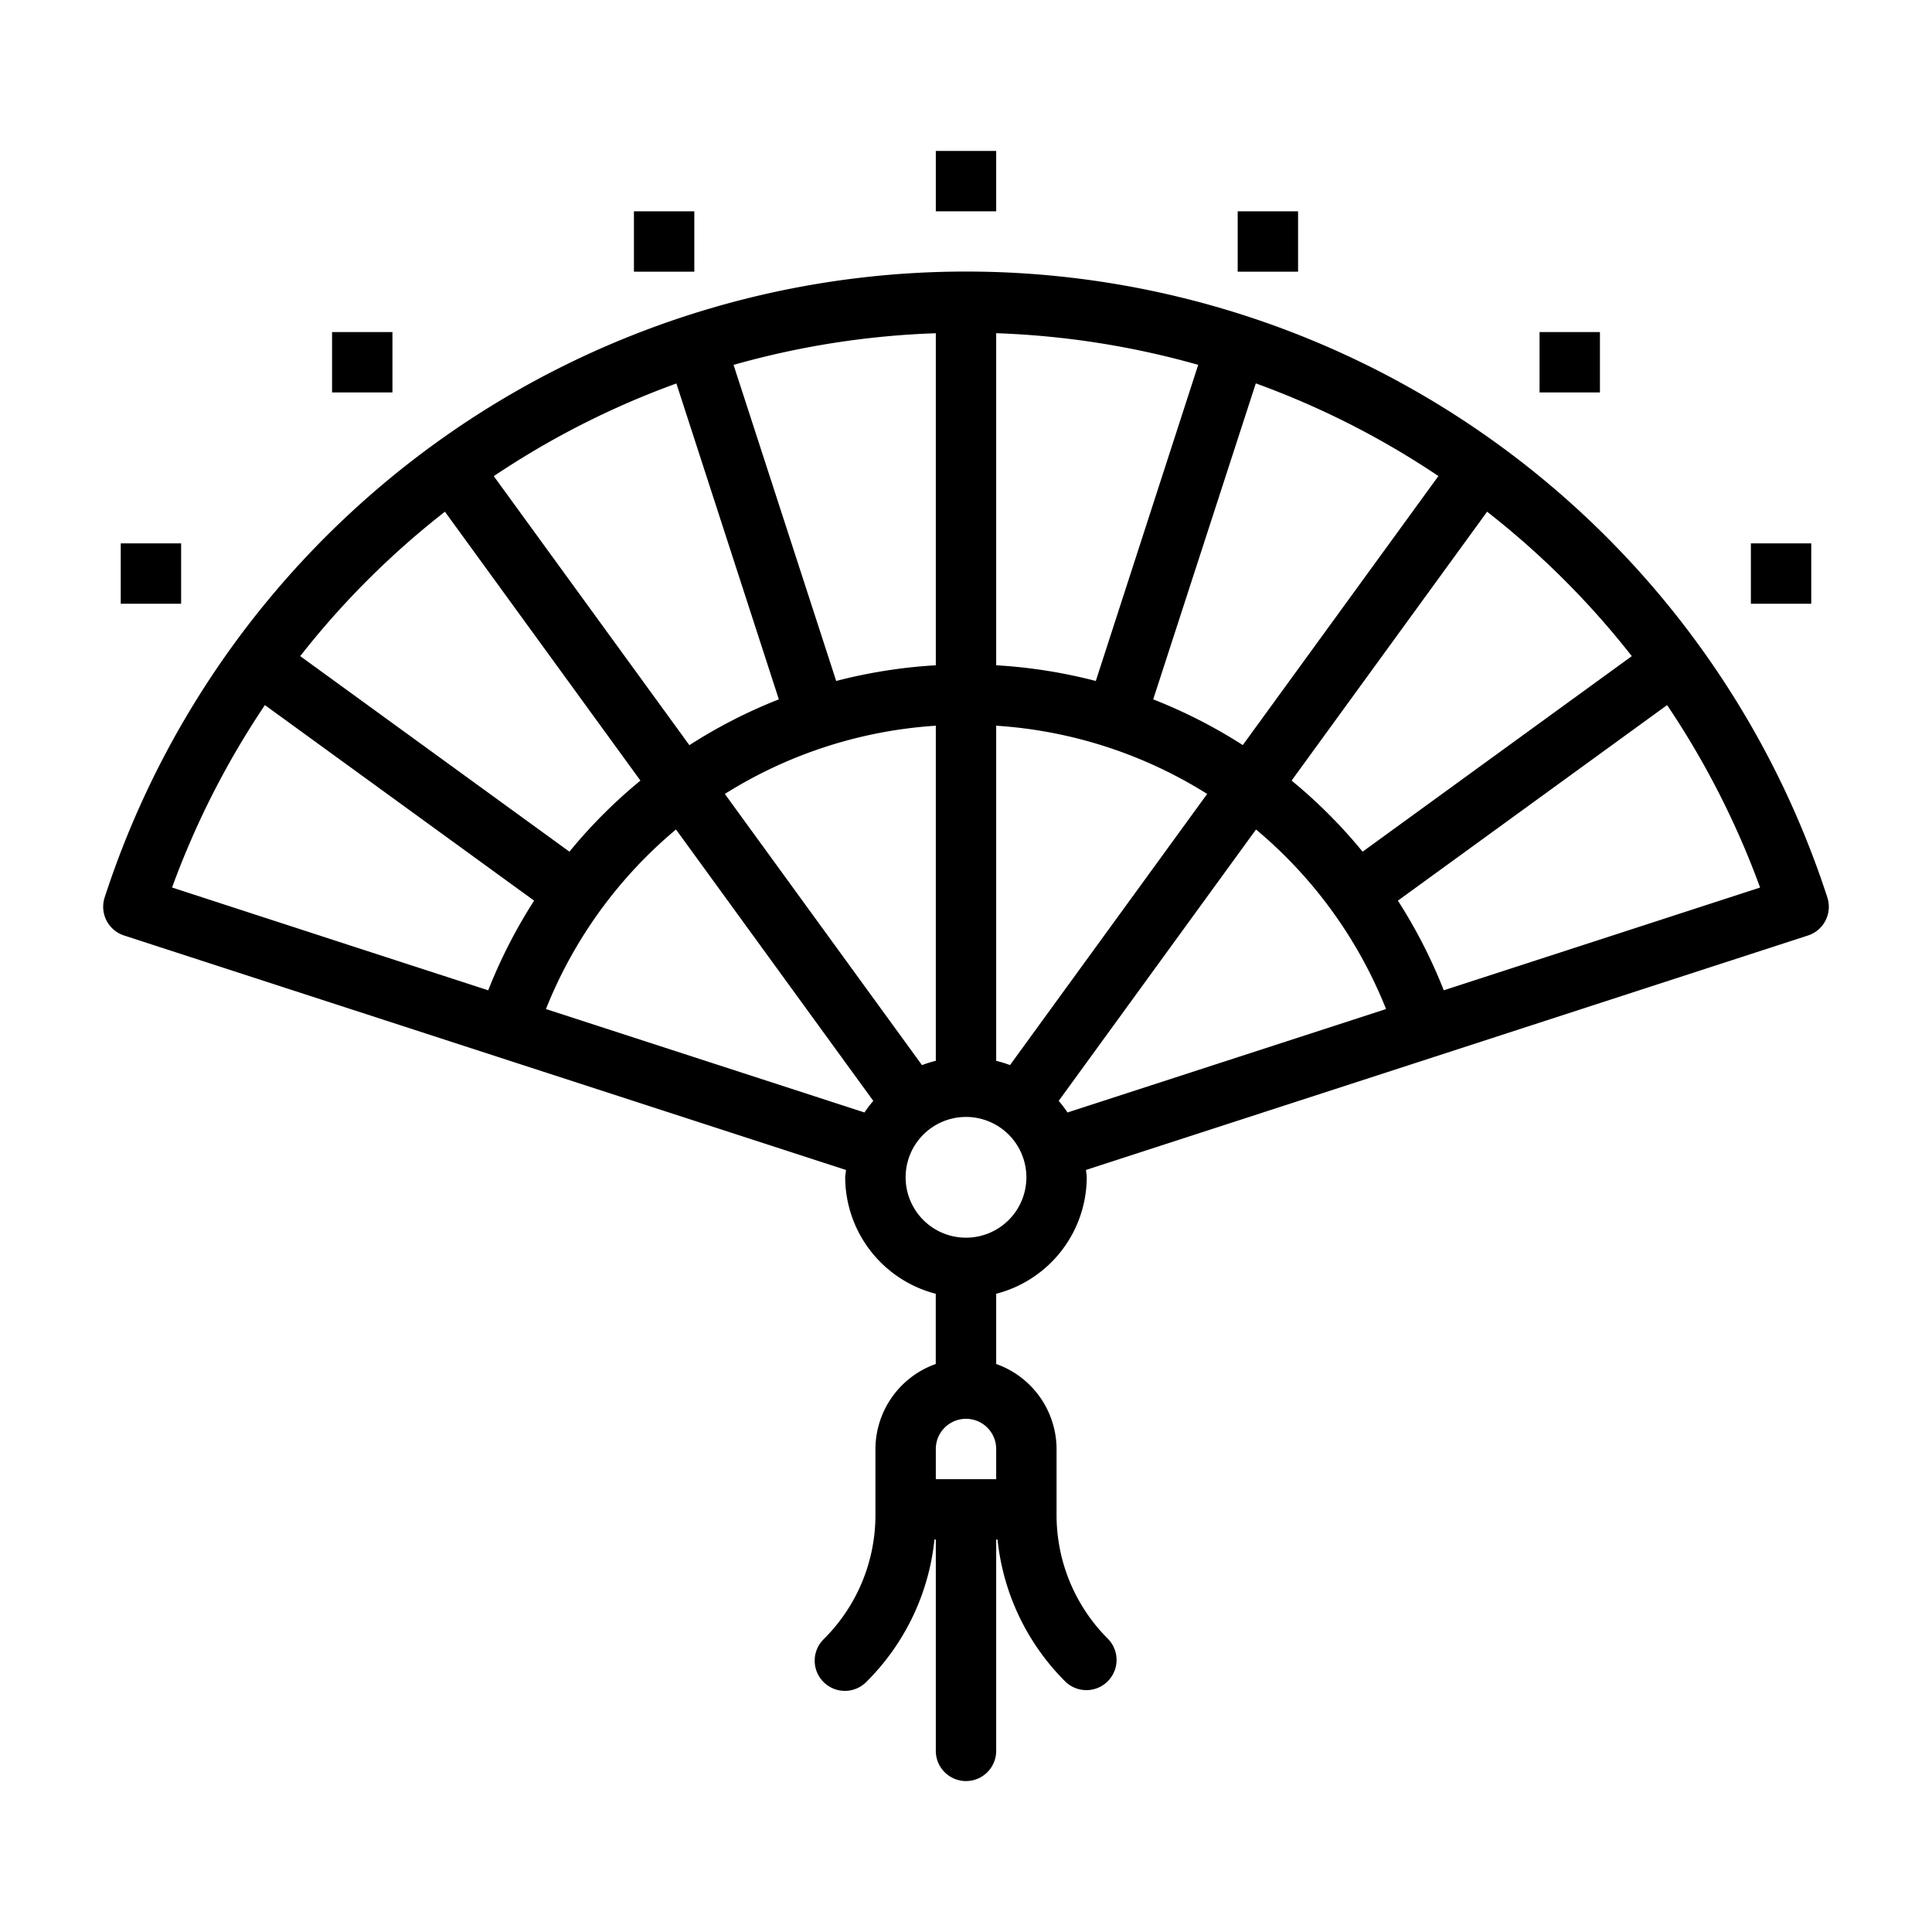 <svg height='100px' width='100px'  fill="#000000" xmlns="http://www.w3.org/2000/svg" viewBox="0 0 64 64" x="0px" y="0px"><title>fan-asian-chinese-new-year</title><g><path d="M60.533,29.729a30,30,0,0,0-57.066,0,1,1,0,0,0,.642,1.26h0L11.7,33.455l4.78,1.553h0l11.543,3.748c0,.083-.025.161-.025.244a4,4,0,0,0,3,3.858v2.326A3,3,0,0,0,29,48v2.172a5.789,5.789,0,0,1-1.707,4.121,1,1,0,1,0,1.414,1.414A7.764,7.764,0,0,0,30.955,51H31v7a1,1,0,0,0,2,0V51h.045a7.764,7.764,0,0,0,2.248,4.707,1,1,0,0,0,1.414-1.414A5.789,5.789,0,0,1,35,50.172V48a3,3,0,0,0-2-2.816V42.858A4,4,0,0,0,36,39c0-.083-.02-.161-.025-.244l11.542-3.747h0l4.78-1.553,7.587-2.464h0A1,1,0,0,0,60.533,29.729Zm-8.176,1.605-4.53,1.471a17.09,17.09,0,0,0-1.52-2.97l8.918-6.478a28.049,28.049,0,0,1,3.08,6.044Zm-21.815,3.95L24.011,26.3A14.947,14.947,0,0,1,31,24.04v11.1A3.922,3.922,0,0,0,30.542,35.284Zm-8.149-7.806,6.536,8.99a3.883,3.883,0,0,0-.292.384L18.085,33.426A14.975,14.975,0,0,1,22.393,27.478ZM33,35.142V24.04A14.947,14.947,0,0,1,39.989,26.3l-6.531,8.982A3.922,3.922,0,0,0,33,35.142Zm2.071,1.326,6.536-8.99a14.975,14.975,0,0,1,4.308,5.948L35.363,36.852A3.883,3.883,0,0,0,35.071,36.468Zm3.13-13.3L41.6,12.7a27.913,27.913,0,0,1,6.049,3.07l-6.48,8.912A16.9,16.9,0,0,0,38.2,23.167ZM36.3,22.558a17.048,17.048,0,0,0-3.3-.52v-11a28.072,28.072,0,0,1,6.692,1.048Zm-5.3-.52a17.048,17.048,0,0,0-3.3.52l-3.4-10.471A28.072,28.072,0,0,1,31,11.039Zm-5.2,1.129a16.9,16.9,0,0,0-2.963,1.518l-6.48-8.912a27.913,27.913,0,0,1,6.049-3.07Zm28.256-1.432-8.918,6.478a16.887,16.887,0,0,0-2.352-2.355l6.476-8.907A27.859,27.859,0,0,1,54.055,21.735ZM14.739,16.951l6.476,8.907a16.887,16.887,0,0,0-2.352,2.355L9.945,21.735A27.859,27.859,0,0,1,14.739,16.951ZM8.775,23.357l8.918,6.478a17.09,17.09,0,0,0-1.52,2.97l-4.53-1.471L5.7,29.4A28.049,28.049,0,0,1,8.775,23.357ZM31,48a1,1,0,0,1,2,0v1H31Zm1-7a2,2,0,1,1,2-2A2,2,0,0,1,32,41Z"></path><rect x="31" y="5" width="2" height="2"></rect><rect x="41" y="7" width="2" height="2"></rect><rect x="21" y="7" width="2" height="2"></rect><rect x="11" y="11" width="2" height="2"></rect><rect x="4" y="18" width="2" height="2"></rect><rect x="58" y="18" width="2" height="2"></rect><rect x="51" y="11" width="2" height="2"></rect></g></svg>
